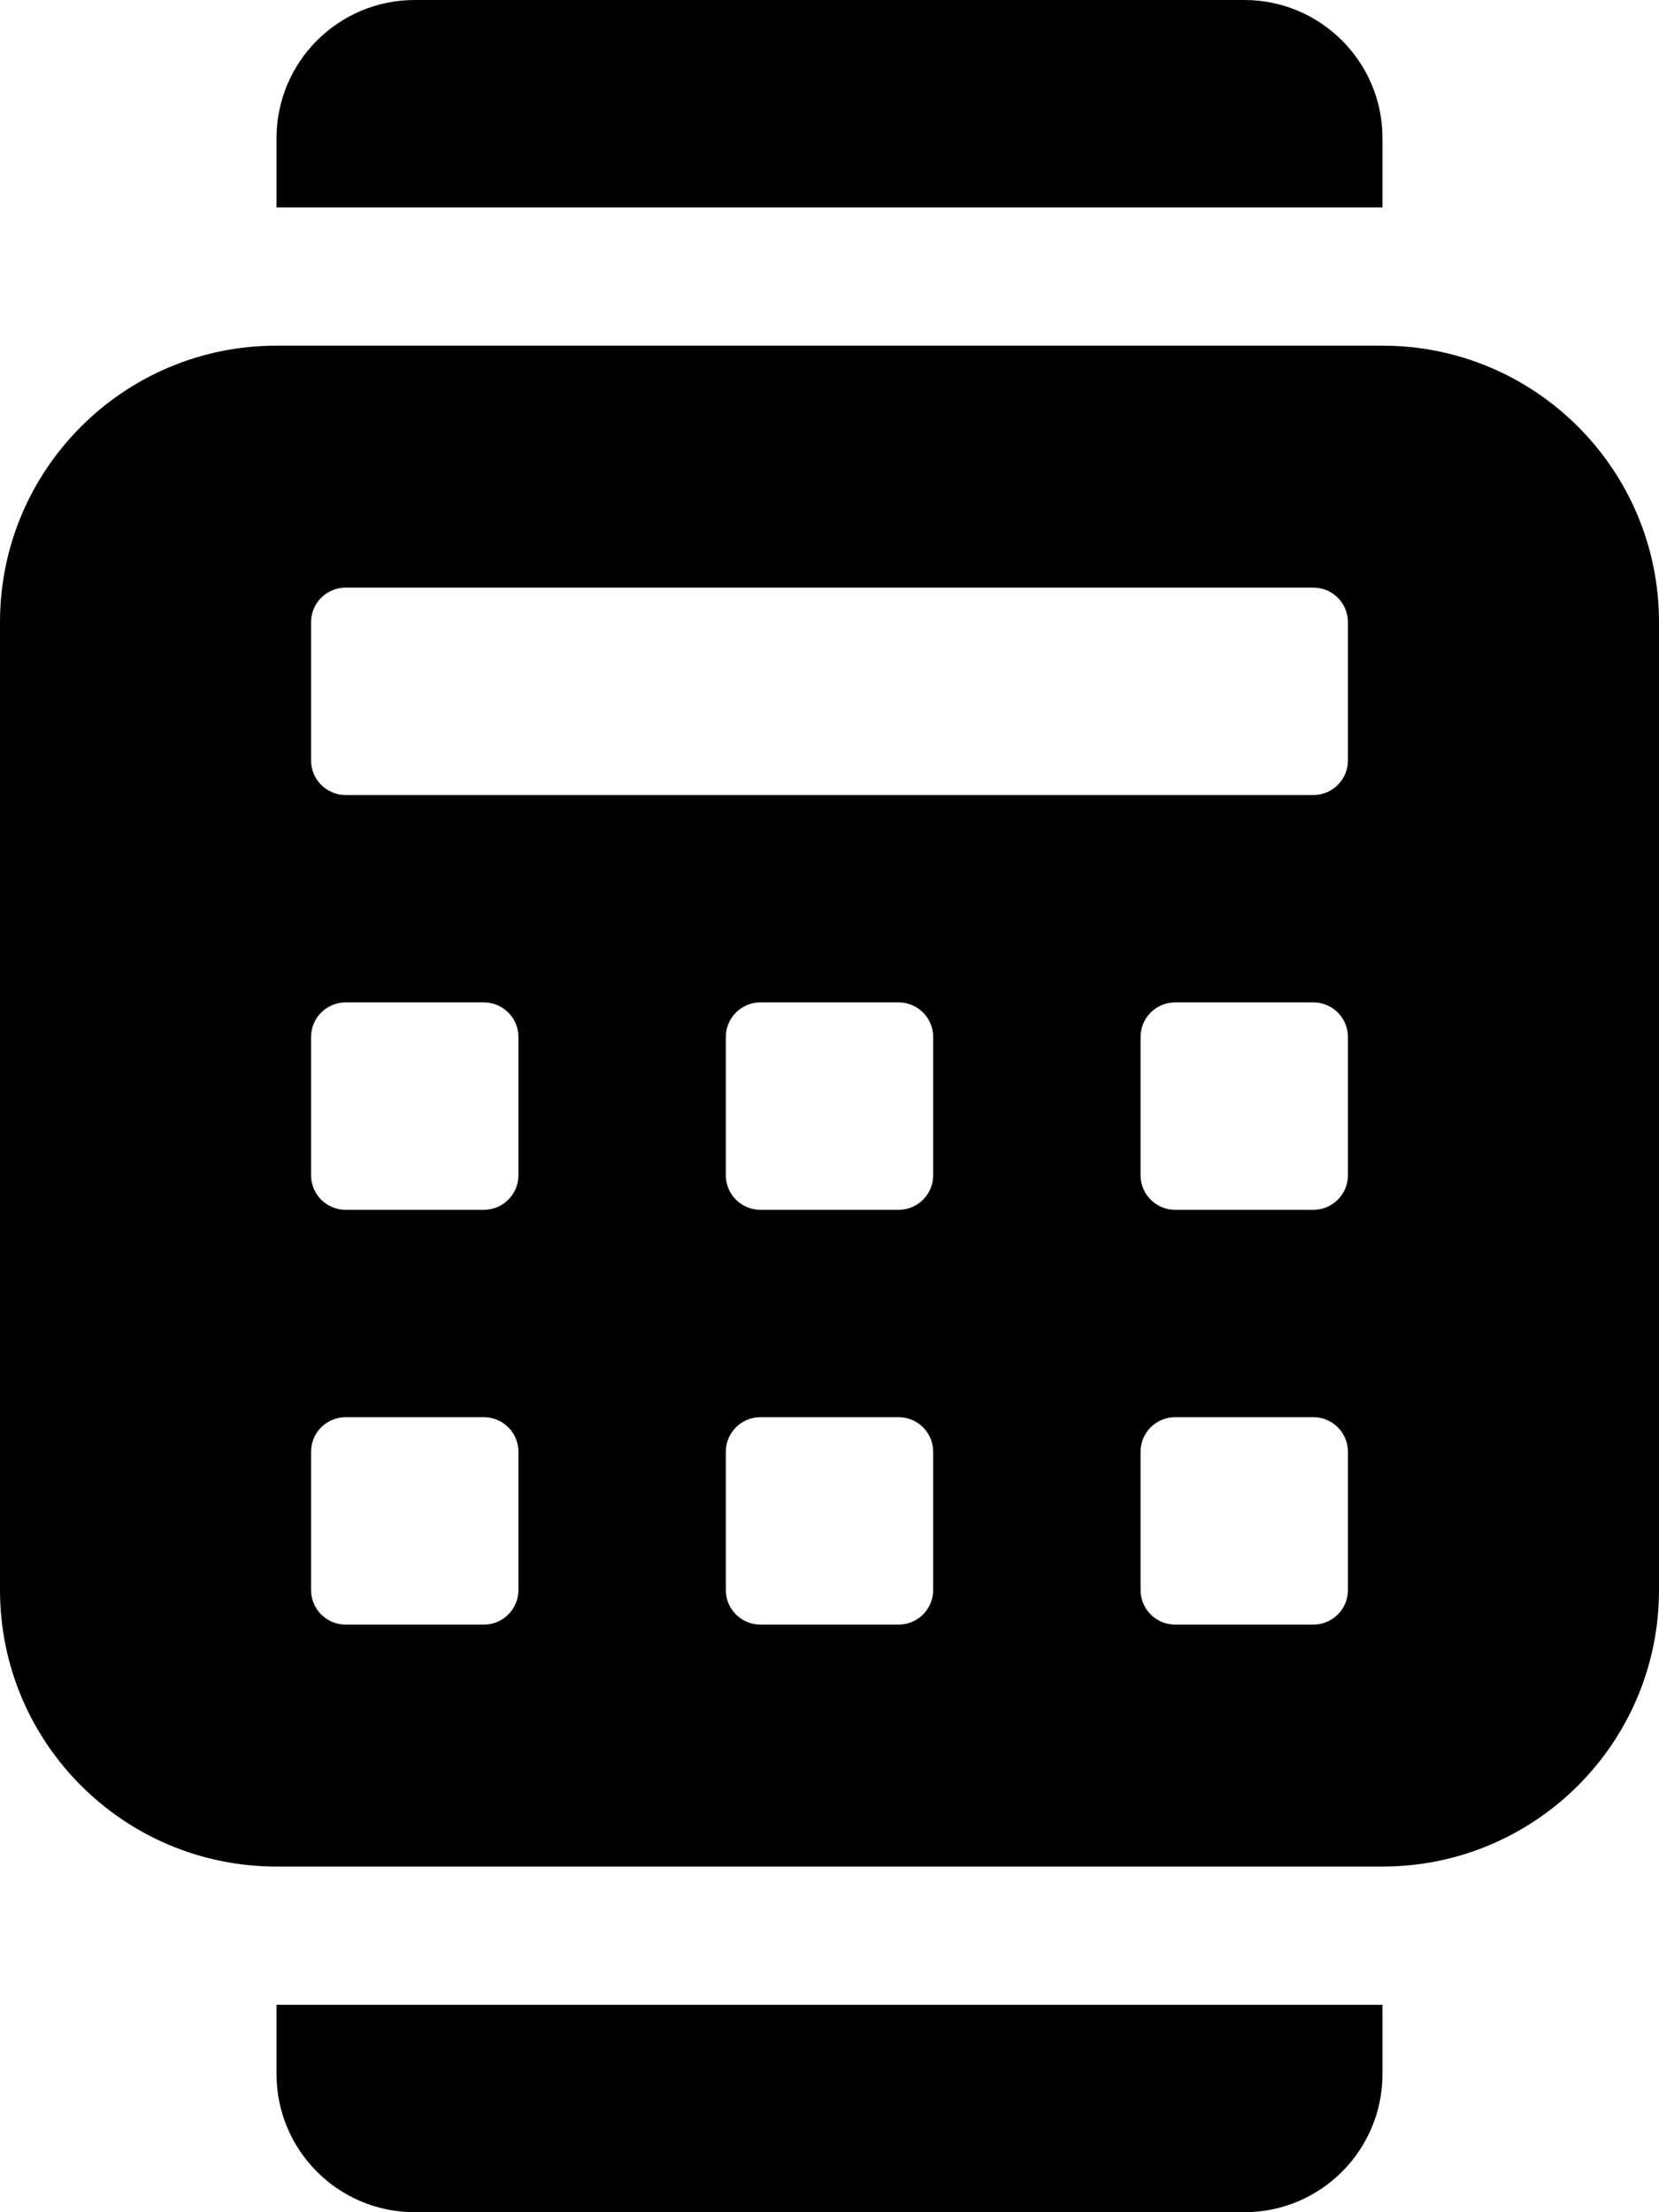 <!-- Generated by IcoMoon.io -->
<svg version="1.1" xmlns="http://www.w3.org/2000/svg" width="24" height="32" viewBox="0 0 24 32">
<title>watch-calculator-solid</title>
<path d="M20 5h-16c-2.209 0-4 1.791-4 4v0 14c0 2.209 1.791 4 4 4v0h16c2.209 0 4-1.791 4-4v0-14c0-2.209-1.791-4-4-4v0zM7.5 23c0 0.276-0.224 0.5-0.5 0.5v0h-2c-0.276 0-0.5-0.224-0.5-0.5v0-2c0-0.276 0.224-0.5 0.5-0.5v0h2c0.276 0 0.5 0.224 0.5 0.5v0zM7.5 17c0 0.276-0.224 0.5-0.5 0.5v0h-2c-0.276 0-0.5-0.224-0.5-0.5v0-2c0-0.276 0.224-0.5 0.5-0.5v0h2c0.276 0 0.5 0.224 0.5 0.5v0zM13.5 23c0 0.276-0.224 0.5-0.5 0.5v0h-2c-0.276 0-0.5-0.224-0.5-0.5v0-2c0-0.276 0.224-0.5 0.5-0.5v0h2c0.276 0 0.5 0.224 0.5 0.5v0zM13.5 17c0 0.276-0.224 0.5-0.5 0.5v0h-2c-0.276 0-0.5-0.224-0.5-0.5v0-2c0-0.276 0.224-0.5 0.5-0.5v0h2c0.276 0 0.5 0.224 0.5 0.5v0zM19.5 23c0 0.276-0.224 0.5-0.5 0.5v0h-2c-0.276 0-0.5-0.224-0.5-0.5v0-2c0-0.276 0.224-0.5 0.5-0.5v0h2c0.276 0 0.5 0.224 0.5 0.5v0zM19.5 17c0 0.276-0.224 0.5-0.5 0.5v0h-2c-0.276 0-0.5-0.224-0.5-0.5v0-2c0-0.276 0.224-0.5 0.5-0.5v0h2c0.276 0 0.5 0.224 0.5 0.5v0zM19.5 11c0 0.276-0.224 0.5-0.5 0.5v0h-14c-0.276 0-0.5-0.224-0.5-0.5v0-2c0-0.276 0.224-0.5 0.5-0.5v0h14c0.276 0 0.5 0.224 0.5 0.5v0zM20 2c0-1.105-0.895-2-2-2v0h-12c-1.105 0-2 0.895-2 2v0 1h16zM4 30c0 1.105 0.895 2 2 2v0h12c1.105 0 2-0.895 2-2v0-1h-16z"></path>
</svg>
